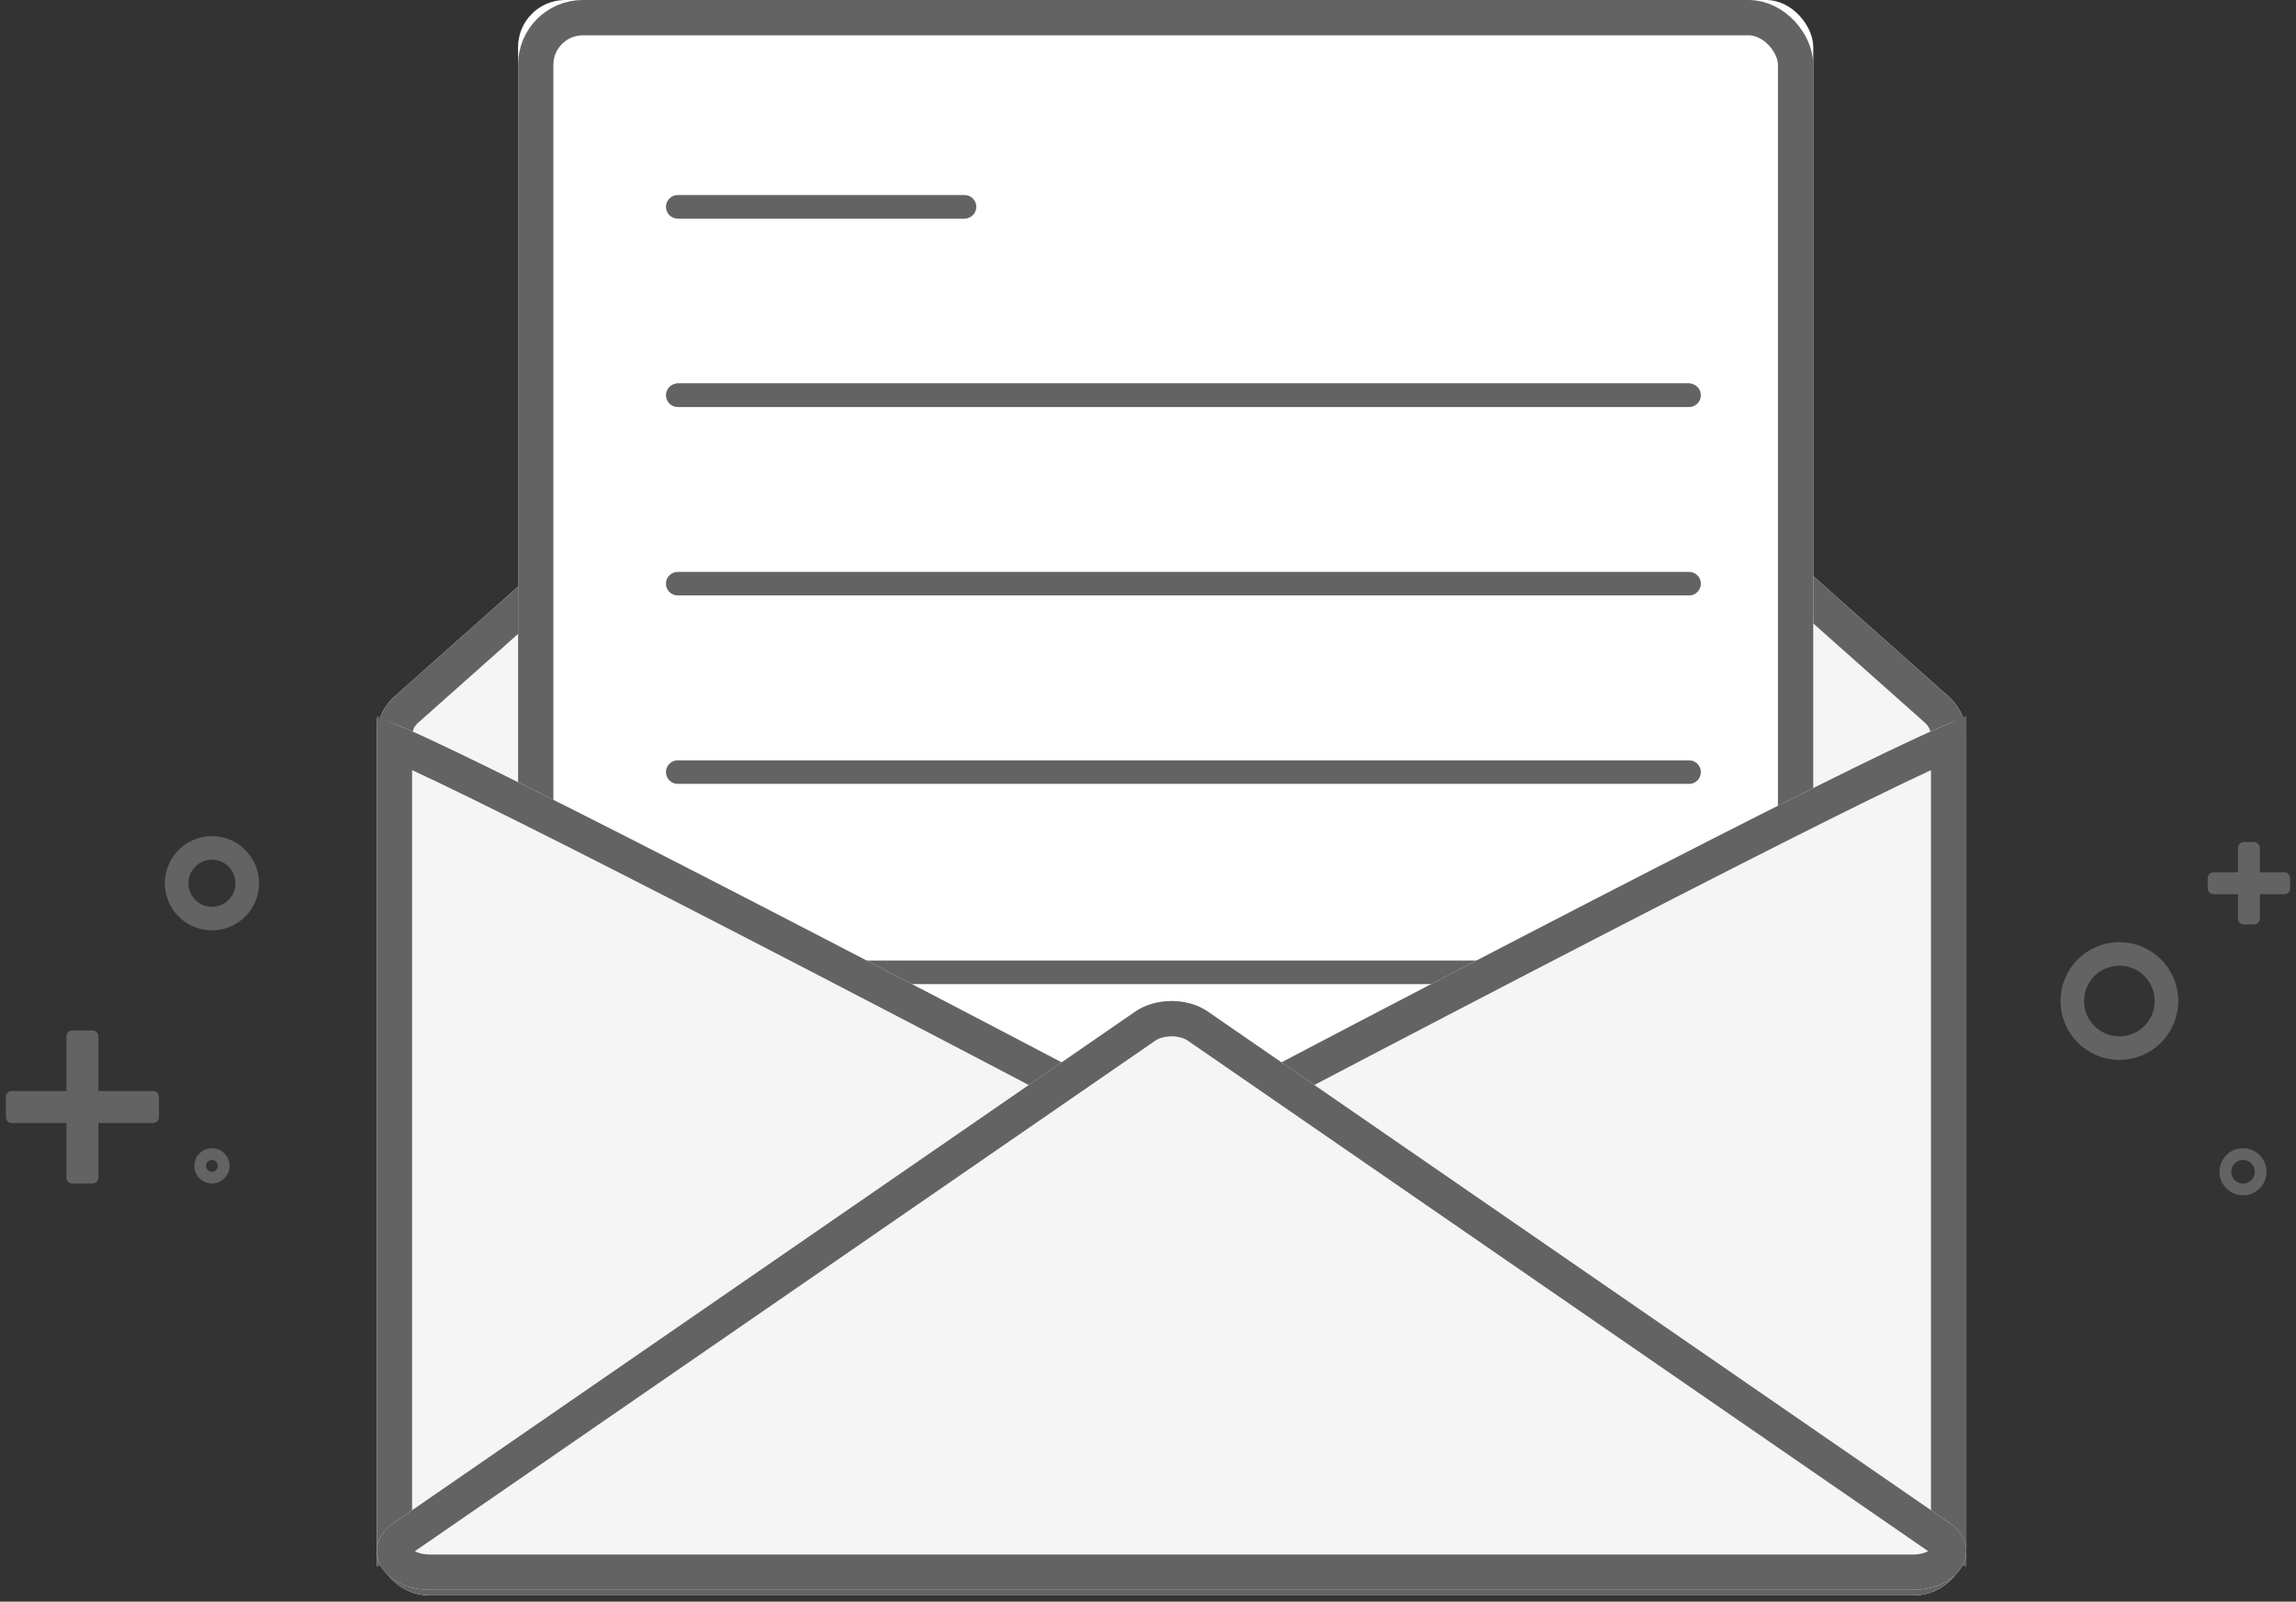 <?xml version="1.0" encoding="UTF-8"?>
<svg width="195px" height="136px" viewBox="0 0 195 136" version="1.1" xmlns="http://www.w3.org/2000/svg" xmlns:xlink="http://www.w3.org/1999/xlink">
    <rect x="0" y="0" width="195" height="136" fill="#333333" stroke="none"/>
    <!-- Generator: Sketch 46.2 (44496) - http://www.bohemiancoding.com/sketch -->
    <title>Group 8</title>
    <desc>Created with Sketch.</desc>
    <defs>
        <path d="M32.51,59.137 L95.51,3.137 L95.51,3.137 C97.215,1.621 99.785,1.621 101.49,3.137 L164.49,59.137 L164.49,59.137 C165.45,59.991 166,61.215 166,62.5 L166,130.979 L166,130.979 C166,133.464 163.985,135.479 161.5,135.479 L35.5,135.479 L35.5,135.479 C33.015,135.479 31,133.464 31,130.979 L31,62.5 L31,62.5 C31,61.215 31.55,59.991 32.51,59.137 Z" id="path-1"></path>
        <rect id="path-2" x="0" y="0" width="110" height="134" rx="4"></rect>
        <path d="M63.763,63.708 C64.75,62.063 66.29,62.063 67.277,63.708 C90.536,108.886 101.93,131.474 101.46,131.474 L29.58,131.474 C28.637,131.474 40.032,108.886 63.763,63.708 Z" id="path-3"></path>
        <path d="M129.763,63.708 C130.75,62.063 132.29,62.063 133.277,63.708 C156.536,108.886 167.93,131.474 167.46,131.474 L95.58,131.474 C94.637,131.474 106.032,108.886 129.763,63.708 Z" id="path-4"></path>
        <path d="M32.408,129.335 L95.42,85.894 C97.149,84.702 99.851,84.702 101.58,85.894 L164.592,129.335 C166.395,130.578 166.477,132.654 164.777,133.971 C163.929,134.628 162.748,135 161.512,135 L35.488,135 C33.009,135 31,133.532 31,131.721 C31,130.818 31.509,129.955 32.408,129.335 Z" id="path-5"></path>
    </defs>
    <g id="Page-1" stroke="none" stroke-width="1" fill="none" fill-rule="evenodd">
        <g id="Artboard-2" transform="translate(-3, -32)">
            <g id="Group-8" transform="translate(4, 32)">
                <polygon id="Shape-Copy-8" stroke="#636363" fill="#636363" fill-rule="nonzero" stroke-linecap="round" stroke-linejoin="round" points="193 75.429 190.429 75.429 190.429 78 189.571 78 189.571 75.429 187 75.429 187 74.571 189.571 74.571 189.571 72 190.429 72 190.429 74.571 193 74.571"></polygon>
                <circle id="Oval-3-Copy" stroke="#636363" fill-opacity="0" fill="#D8D8D8" cx="189.5" cy="99.5" r="1.5"></circle>
                <g id="Rectangle-2-Copy-2">
                    <use fill="#F5F5F5" fill-rule="evenodd" xlink:href="#path-1"></use>
                    <path stroke="#636363" stroke-width="3" d="M33.507,60.258 C32.866,60.827 32.5,61.643 32.5,62.5 L32.5,130.979 C32.5,132.636 33.843,133.979 35.5,133.979 L161.5,133.979 C163.157,133.979 164.5,132.636 164.5,130.979 L164.5,62.5 C164.5,61.643 164.134,60.827 163.493,60.258 L100.493,4.258 C99.356,3.247 97.644,3.247 96.507,4.258 L33.507,60.258 Z"></path>
                </g>
                <g id="Group-2-Copy" transform="translate(43, 0)">
                    <g id="Combined-Shape-Copy-2">
                        <use fill="#FFFFFF" fill-rule="evenodd" xlink:href="#path-2"></use>
                        <rect stroke="#636363" stroke-width="3" x="1.5" y="1.5" width="107" height="131" rx="4"></rect>
                    </g>
                    <g id="Group-Copy" transform="translate(13.562, 16.562)" stroke="#636363" fill="#F5F5F5" stroke-linecap="round" stroke-linejoin="round">
                        <path d="M0,98 L50.103,98" id="Path-2-Copy-8" stroke-width="2"></path>
                        <path d="M0,82 L85.89,82" id="Path-2-Copy-9" stroke-width="2"></path>
                        <path d="M0,66 L85.89,66" id="Path-2-Copy-10" stroke-width="2"></path>
                        <path d="M0,49 L85.89,49" id="Path-2-Copy-11" stroke-width="2"></path>
                        <path d="M0,33 L85.89,33" id="Path-2-Copy-12" stroke-width="2"></path>
                        <path d="M0,16.5 L85.89,16.5" id="Path-2-Copy-13"></path>
                        <path d="M0,17 L85.89,17" id="Path-2-Copy-16" stroke-width="2"></path>
                        <path d="M0,1 L24.354,1" id="Path-2-Copy-17" stroke-width="2"></path>
                    </g>
                </g>
                <g id="Rectangle-2-Copy-4" transform="translate(65.5, 96.974) rotate(90) translate(-65.5, -96.974) ">
                    <use fill="#F5F5F5" fill-rule="evenodd" xlink:href="#path-3"></use>
                    <path stroke="#636363" stroke-width="3" d="M65.071,64.445 C53.219,87.007 44.448,103.929 38.758,115.208 C35.916,120.842 33.845,125.064 32.547,127.869 C32.164,128.698 31.849,129.401 31.604,129.974 L99.23,129.974 C98.962,129.4 98.631,128.706 98.238,127.892 C96.877,125.077 94.773,120.849 91.927,115.208 C86.232,103.918 77.571,86.98 65.99,64.479 C65.593,63.818 65.458,63.806 65.071,64.445 Z"></path>
                </g>
                <g id="Rectangle-2-Copy-4" transform="translate(131.5, 96.974) scale(-1, 1) rotate(90) translate(-131.5, -96.974) ">
                    <use fill="#F5F5F5" fill-rule="evenodd" xlink:href="#path-4"></use>
                    <path stroke="#636363" stroke-width="3" d="M131.071,64.445 C119.219,87.007 110.448,103.929 104.758,115.208 C101.916,120.842 99.845,125.064 98.547,127.869 C98.164,128.698 97.849,129.401 97.604,129.974 L165.23,129.974 C164.962,129.4 164.631,128.706 164.238,127.892 C162.877,125.077 160.773,120.849 157.927,115.208 C152.232,103.918 143.571,86.98 131.99,64.479 C131.593,63.818 131.458,63.806 131.071,64.445 Z"></path>
                </g>
                <g id="Rectangle-2-Copy-3">
                    <use fill="#F5F5F5" fill-rule="evenodd" xlink:href="#path-5"></use>
                    <path stroke="#636363" stroke-width="3" d="M33.259,130.57 C32.746,130.924 32.5,131.341 32.5,131.721 C32.5,132.583 33.754,133.5 35.488,133.5 L161.512,133.5 C162.427,133.5 163.284,133.23 163.858,132.785 C164.749,132.095 164.715,131.242 163.74,130.57 L100.728,87.129 C99.512,86.29 97.488,86.29 96.272,87.129 L33.259,130.57 Z"></path>
                </g>
                <polygon id="Shape-Copy-4" stroke="#636363" fill="#636363" fill-rule="nonzero" stroke-linecap="round" stroke-linejoin="round" points="12 94.857 6.857 94.857 6.857 100 5.143 100 5.143 94.857 0 94.857 0 93.143 5.143 93.143 5.143 88 6.857 88 6.857 93.143 12 93.143"></polygon>
                <circle id="Oval-2-Copy-2" stroke="#636363" stroke-width="2" fill-opacity="0" fill="#D8D8D8" cx="17" cy="75" r="3"></circle>
                <circle id="Oval-2-Copy" stroke="#636363" stroke-width="2" fill-opacity="0" fill="#D8D8D8" cx="179" cy="85" r="4"></circle>
                <circle id="Oval-3" stroke="#636363" fill-opacity="0" fill="#D8D8D8" cx="17" cy="99" r="1"></circle>
            </g>
        </g>
    </g>
</svg>